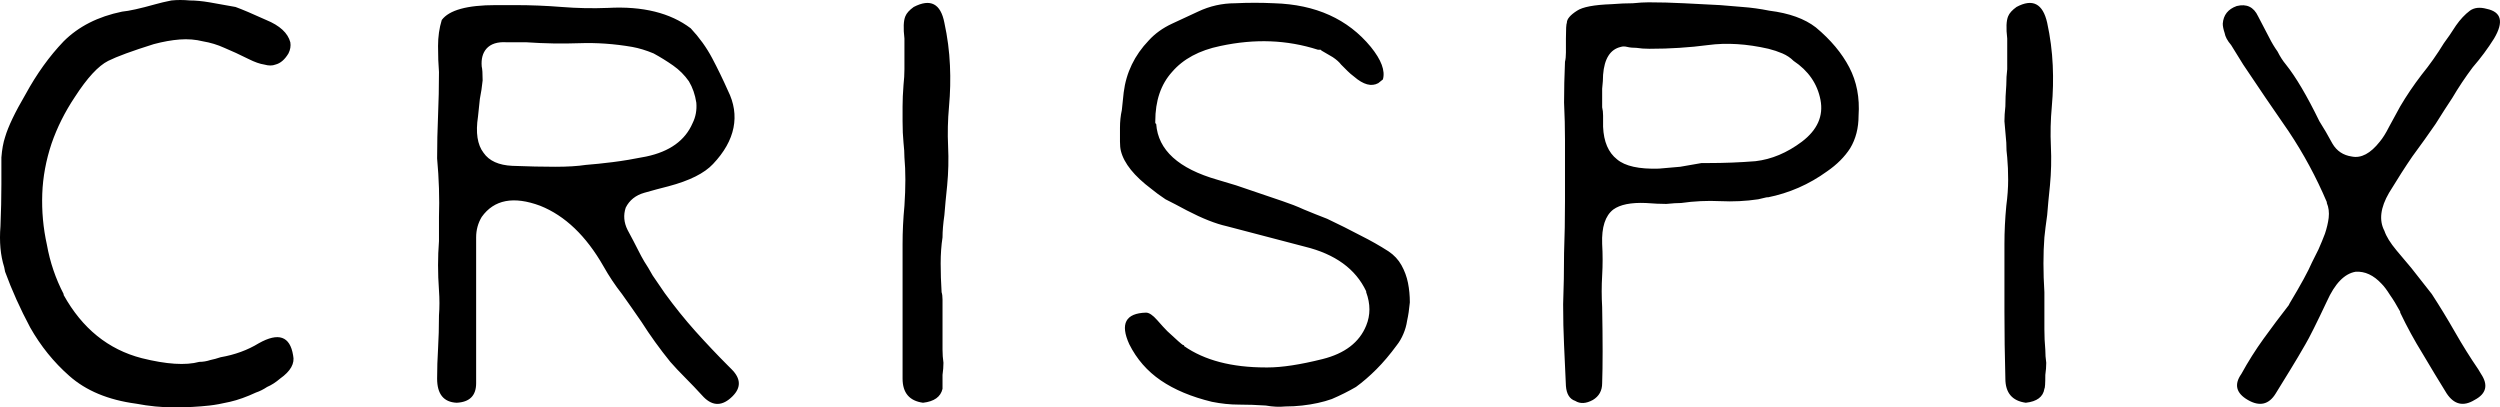 <svg data-v-423bf9ae="" xmlns="http://www.w3.org/2000/svg" viewBox="0 0 368.196 60" class="font"><!----><!----><!----><g data-v-423bf9ae="" id="e6e705f6-2c51-4c3d-9378-f43aa9214984" fill="black" transform="matrix(13.683,0,0,13.683,0.068,-73.409)"><path d="M2.78 9.06L2.78 9.06L2.78 9.06Q3.10 8.88 3.15 9.19L3.15 9.19L3.15 9.19Q3.18 9.32 3.01 9.44L3.01 9.44L3.01 9.44Q2.94 9.50 2.87 9.53L2.87 9.53L2.87 9.53Q2.81 9.57 2.75 9.59L2.75 9.59L2.75 9.59Q2.60 9.66 2.47 9.69L2.47 9.69L2.47 9.69Q2.34 9.72 2.25 9.73L2.25 9.73L2.25 9.73Q2.07 9.75 1.87 9.75L1.87 9.75L1.87 9.75Q1.67 9.75 1.46 9.71L1.46 9.71L1.46 9.71Q1.01 9.65 0.74 9.41L0.74 9.41L0.74 9.41Q0.49 9.19 0.32 8.89L0.32 8.89L0.32 8.89Q0.16 8.59 0.05 8.29L0.05 8.29L0.04 8.24L0.04 8.24Q-0.02 8.05-0.00 7.80L-0.00 7.80L-0.00 7.80Q0.01 7.56 0.01 7.35L0.01 7.35L0.01 7.35Q0.01 7.18 0.01 7.06L0.01 7.06L0.01 7.06Q0.02 6.93 0.05 6.84L0.05 6.84L0.05 6.84Q0.10 6.67 0.27 6.38L0.27 6.38L0.27 6.38Q0.45 6.05 0.68 5.81L0.68 5.81L0.68 5.81Q0.92 5.57 1.31 5.49L1.31 5.49L1.31 5.49Q1.42 5.48 1.67 5.41L1.67 5.41L1.67 5.41Q1.74 5.39 1.84 5.37L1.84 5.37L1.84 5.37Q1.93 5.36 2.04 5.37L2.04 5.37L2.04 5.37Q2.13 5.37 2.25 5.39L2.25 5.39L2.25 5.39Q2.37 5.41 2.53 5.44L2.53 5.44L2.53 5.44Q2.64 5.48 2.86 5.58L2.86 5.58L2.86 5.58Q3.08 5.67 3.12 5.82L3.12 5.82L3.12 5.82Q3.13 5.88 3.10 5.94L3.10 5.94L3.10 5.94Q3.04 6.04 2.96 6.06L2.96 6.06L2.96 6.06Q2.91 6.08 2.84 6.06L2.84 6.06L2.84 6.06Q2.77 6.05 2.67 6.00L2.67 6.00L2.67 6.00Q2.53 5.93 2.41 5.88L2.41 5.88L2.41 5.88Q2.30 5.83 2.18 5.81L2.18 5.81L2.18 5.81Q2.06 5.78 1.93 5.79L1.93 5.79L1.93 5.79Q1.80 5.80 1.65 5.84L1.65 5.84L1.65 5.84Q1.30 5.95 1.16 6.02L1.16 6.02L1.16 6.02Q1.00 6.10 0.80 6.41L0.80 6.41L0.80 6.41Q0.64 6.65 0.55 6.91L0.55 6.91L0.55 6.91Q0.46 7.18 0.45 7.45L0.45 7.45L0.45 7.45Q0.44 7.73 0.50 8.00L0.50 8.00L0.50 8.00Q0.55 8.28 0.68 8.53L0.68 8.53L0.68 8.54L0.68 8.54L0.68 8.54Q0.98 9.08 1.52 9.22L1.52 9.22L1.52 9.22Q1.92 9.32 2.14 9.26L2.14 9.26L2.14 9.26Q2.20 9.26 2.26 9.24L2.26 9.24L2.26 9.24Q2.31 9.23 2.37 9.21L2.37 9.21L2.37 9.21Q2.60 9.17 2.78 9.06ZM7.43 5.67L7.43 5.67L7.43 5.67Q7.57 5.82 7.66 5.99L7.66 5.99L7.66 5.99Q7.75 6.16 7.83 6.34L7.83 6.34L7.83 6.34Q7.93 6.54 7.89 6.74L7.89 6.74L7.89 6.74Q7.85 6.94 7.67 7.13L7.67 7.13L7.67 7.13Q7.53 7.28 7.19 7.37L7.19 7.37L7.19 7.37Q7.07 7.40 6.93 7.44L6.93 7.44L6.93 7.44Q6.79 7.48 6.73 7.60L6.73 7.60L6.73 7.60Q6.69 7.72 6.75 7.84L6.75 7.84L6.75 7.84Q6.82 7.97 6.86 8.05L6.86 8.05L6.86 8.05Q6.90 8.13 6.93 8.18L6.93 8.18L6.93 8.18Q6.97 8.24 7.02 8.33L7.02 8.33L7.02 8.33Q7.08 8.42 7.15 8.52L7.15 8.52L7.15 8.52Q7.31 8.74 7.48 8.93L7.48 8.93L7.48 8.93Q7.66 9.13 7.83 9.30L7.83 9.30L7.87 9.34L7.87 9.34Q8.02 9.49 7.88 9.63L7.88 9.63L7.88 9.63Q7.72 9.79 7.57 9.64L7.57 9.64L7.57 9.64Q7.46 9.52 7.37 9.43L7.37 9.43L7.37 9.43Q7.28 9.34 7.21 9.26L7.21 9.26L7.21 9.26Q7.04 9.05 6.90 8.83L6.90 8.83L6.90 8.83Q6.79 8.67 6.69 8.53L6.69 8.53L6.69 8.53Q6.58 8.39 6.49 8.23L6.49 8.23L6.49 8.23Q6.21 7.74 5.81 7.58L5.81 7.58L5.81 7.58Q5.38 7.42 5.18 7.70L5.18 7.70L5.18 7.70Q5.12 7.80 5.12 7.92L5.12 7.92L5.12 9.40L5.12 9.49L5.12 9.49Q5.12 9.69 4.91 9.70L4.91 9.70L4.91 9.70Q4.70 9.69 4.70 9.44L4.70 9.44L4.70 9.44Q4.70 9.28 4.71 9.12L4.71 9.12L4.71 9.12Q4.72 8.95 4.72 8.76L4.72 8.76L4.72 8.76Q4.73 8.63 4.72 8.49L4.72 8.49L4.72 8.49Q4.71 8.35 4.71 8.22L4.71 8.22L4.71 8.22Q4.71 8.09 4.72 7.96L4.72 7.96L4.72 7.96Q4.72 7.83 4.72 7.70L4.72 7.70L4.72 7.70Q4.73 7.40 4.70 7.07L4.70 7.07L4.70 7.07Q4.70 6.84 4.71 6.61L4.71 6.61L4.71 6.61Q4.72 6.38 4.72 6.14L4.72 6.14L4.72 6.14Q4.71 6.02 4.71 5.86L4.71 5.86L4.71 5.86Q4.71 5.71 4.75 5.58L4.75 5.58L4.75 5.58Q4.87 5.42 5.33 5.42L5.33 5.42L5.54 5.42L5.54 5.42Q5.79 5.42 6.04 5.44L6.04 5.44L6.04 5.44Q6.29 5.46 6.54 5.45L6.54 5.45L6.54 5.45Q7.10 5.42 7.43 5.67ZM5.51 7.15L5.51 7.15L5.51 7.15Q5.77 7.16 5.97 7.16L5.97 7.16L5.97 7.16Q6.17 7.16 6.30 7.14L6.30 7.14L6.30 7.14Q6.43 7.13 6.59 7.11L6.59 7.11L6.59 7.11Q6.75 7.09 6.95 7.05L6.95 7.05L6.95 7.05Q7.33 6.97 7.45 6.69L7.45 6.69L7.45 6.69Q7.50 6.59 7.49 6.47L7.49 6.47L7.49 6.47Q7.47 6.34 7.41 6.24L7.41 6.24L7.41 6.24Q7.34 6.14 7.24 6.07L7.24 6.07L7.24 6.07Q7.14 6.00 7.03 5.94L7.03 5.94L7.03 5.94Q6.91 5.89 6.80 5.87L6.80 5.87L6.80 5.87Q6.51 5.82 6.23 5.83L6.23 5.83L6.23 5.83Q5.95 5.84 5.66 5.82L5.66 5.82L5.66 5.82Q5.61 5.82 5.55 5.82L5.55 5.82L5.55 5.82Q5.50 5.82 5.45 5.82L5.45 5.82L5.45 5.82Q5.30 5.81 5.23 5.89L5.23 5.89L5.23 5.89Q5.17 5.96 5.18 6.08L5.18 6.08L5.18 6.08Q5.19 6.12 5.19 6.23L5.19 6.23L5.19 6.23Q5.18 6.33 5.16 6.43L5.16 6.43L5.16 6.43Q5.15 6.52 5.14 6.62L5.14 6.62L5.14 6.62Q5.10 6.88 5.20 7.01L5.20 7.01L5.20 7.01Q5.29 7.14 5.51 7.15ZM9.93 9.70L9.93 9.70L9.93 9.70Q9.71 9.67 9.71 9.44L9.71 9.44L9.71 9.44Q9.71 9.07 9.71 8.72L9.71 8.72L9.71 8.72Q9.71 8.36 9.71 7.99L9.71 7.99L9.71 7.99Q9.71 7.79 9.73 7.58L9.73 7.58L9.73 7.58Q9.74 7.43 9.74 7.30L9.74 7.30L9.74 7.30Q9.74 7.17 9.73 7.06L9.73 7.06L9.73 7.06Q9.73 6.99 9.72 6.90L9.72 6.90L9.72 6.90Q9.71 6.80 9.71 6.67L9.71 6.67L9.71 6.67Q9.71 6.60 9.71 6.51L9.71 6.51L9.71 6.51Q9.71 6.41 9.72 6.28L9.72 6.28L9.72 6.28Q9.73 6.19 9.73 6.11L9.73 6.11L9.73 6.11Q9.73 6.04 9.73 5.99L9.73 5.99L9.73 5.84L9.73 5.83L9.73 5.78L9.73 5.78Q9.71 5.61 9.74 5.54L9.74 5.54L9.74 5.54Q9.76 5.49 9.83 5.44L9.83 5.44L9.83 5.44Q10.10 5.30 10.16 5.61L10.16 5.61L10.16 5.61Q10.21 5.84 10.22 6.07L10.22 6.07L10.22 6.07Q10.23 6.29 10.21 6.51L10.21 6.51L10.21 6.51L10.21 6.51Q10.19 6.73 10.20 6.94L10.20 6.94L10.20 6.94Q10.21 7.15 10.19 7.36L10.19 7.36L10.19 7.36Q10.17 7.55 10.16 7.68L10.16 7.68L10.16 7.68Q10.14 7.82 10.14 7.92L10.14 7.92L10.14 7.92Q10.12 8.05 10.12 8.20L10.12 8.20L10.12 8.20Q10.12 8.35 10.13 8.51L10.13 8.51L10.13 8.51Q10.14 8.54 10.14 8.59L10.14 8.59L10.14 8.59Q10.14 8.63 10.14 8.70L10.14 8.70L10.14 8.70Q10.14 8.80 10.14 8.91L10.14 8.91L10.14 8.91Q10.14 9.02 10.14 9.13L10.14 9.13L10.14 9.13Q10.14 9.20 10.15 9.27L10.15 9.27L10.15 9.27Q10.15 9.33 10.14 9.40L10.14 9.40L10.14 9.40Q10.14 9.54 10.14 9.55L10.14 9.55L10.14 9.55Q10.11 9.68 9.93 9.70ZM15.03 9.08L15.03 9.08L15.03 9.08Q14.92 9.23 14.81 9.34L14.81 9.34L14.81 9.34Q14.70 9.45 14.59 9.53L14.59 9.53L14.59 9.53Q14.47 9.60 14.33 9.66L14.33 9.66L14.33 9.66Q14.19 9.71 14.01 9.73L14.01 9.73L14.01 9.73Q13.92 9.74 13.83 9.74L13.83 9.74L13.83 9.74Q13.73 9.75 13.62 9.73L13.62 9.73L13.62 9.73Q13.47 9.72 13.33 9.72L13.33 9.72L13.33 9.72Q13.19 9.72 13.04 9.69L13.04 9.69L13.04 9.69Q12.71 9.61 12.49 9.46L12.49 9.46L12.49 9.46Q12.27 9.31 12.15 9.07L12.15 9.07L12.15 9.07Q12.00 8.74 12.33 8.73L12.33 8.73L12.33 8.73Q12.38 8.73 12.45 8.81L12.45 8.81L12.45 8.81Q12.52 8.89 12.56 8.93L12.56 8.93L12.56 8.93Q12.71 9.07 12.73 9.08L12.73 9.08L12.74 9.08L12.74 9.09L12.74 9.09Q13.07 9.32 13.62 9.32L13.62 9.32L13.63 9.32L13.64 9.32L13.64 9.32Q13.87 9.32 14.23 9.23L14.23 9.23L14.23 9.23Q14.59 9.14 14.70 8.87L14.70 8.87L14.70 8.87Q14.77 8.70 14.70 8.51L14.70 8.51L14.70 8.50L14.70 8.50Q14.53 8.14 14.04 8.02L14.04 8.02L13.20 7.80L13.20 7.80Q13.02 7.76 12.77 7.63L12.77 7.63L12.77 7.63Q12.64 7.56 12.54 7.51L12.54 7.51L12.54 7.51Q12.45 7.45 12.39 7.40L12.39 7.40L12.39 7.40Q12.11 7.19 12.06 6.99L12.06 6.99L12.06 6.99Q12.05 6.95 12.05 6.89L12.05 6.89L12.05 6.89Q12.05 6.83 12.05 6.74L12.05 6.74L12.05 6.74Q12.05 6.64 12.07 6.55L12.07 6.55L12.07 6.55Q12.08 6.46 12.09 6.36L12.09 6.36L12.09 6.36Q12.13 6.04 12.36 5.80L12.36 5.80L12.36 5.80Q12.46 5.69 12.61 5.62L12.61 5.62L12.61 5.62Q12.76 5.55 12.89 5.49L12.89 5.49L12.89 5.49Q13.08 5.40 13.29 5.40L13.29 5.40L13.29 5.40Q13.50 5.39 13.71 5.40L13.71 5.40L13.71 5.40Q14.38 5.42 14.75 5.87L14.75 5.87L14.75 5.87Q14.92 6.08 14.88 6.22L14.88 6.22L14.83 6.26L14.83 6.26Q14.72 6.32 14.57 6.19L14.57 6.19L14.57 6.19Q14.53 6.16 14.50 6.13L14.50 6.13L14.50 6.13Q14.46 6.09 14.43 6.06L14.43 6.06L14.43 6.06Q14.40 6.02 14.34 5.98L14.34 5.98L14.34 5.98Q14.29 5.95 14.22 5.91L14.22 5.91L14.21 5.90L14.18 5.90L14.18 5.90Q13.93 5.82 13.67 5.81L13.67 5.81L13.67 5.81Q13.41 5.80 13.13 5.86L13.13 5.86L13.13 5.86Q12.79 5.93 12.61 6.14L12.61 6.14L12.61 6.14Q12.43 6.34 12.43 6.67L12.43 6.67L12.43 6.69L12.44 6.70L12.44 6.70Q12.47 7.12 13.10 7.30L13.10 7.30L13.30 7.36L13.80 7.53L13.80 7.53Q13.92 7.57 14.03 7.62L14.03 7.62L14.03 7.62Q14.15 7.67 14.28 7.72L14.28 7.72L14.28 7.72Q14.47 7.81 14.64 7.90L14.64 7.90L14.64 7.90Q14.80 7.98 14.94 8.07L14.94 8.07L14.94 8.07Q15.03 8.13 15.08 8.22L15.08 8.22L15.08 8.22Q15.13 8.31 15.15 8.41L15.15 8.41L15.15 8.41Q15.17 8.51 15.17 8.62L15.17 8.62L15.17 8.62Q15.16 8.73 15.14 8.82L15.14 8.82L15.14 8.82Q15.13 8.89 15.10 8.96L15.10 8.96L15.10 8.96Q15.07 9.03 15.03 9.08ZM17.24 7.99L17.24 7.99L17.24 7.99Q17.25 8.16 17.24 8.33L17.24 8.33L17.24 8.33Q17.23 8.50 17.24 8.67L17.24 8.67L17.24 8.67Q17.25 9.21 17.24 9.49L17.24 9.49L17.24 9.49Q17.24 9.61 17.14 9.67L17.14 9.67L17.14 9.67Q17.03 9.73 16.95 9.68L16.95 9.68L16.95 9.68Q16.86 9.65 16.85 9.52L16.85 9.52L16.85 9.52Q16.84 9.30 16.83 9.08L16.83 9.08L16.83 9.08Q16.82 8.87 16.82 8.64L16.82 8.64L16.82 8.64Q16.83 8.37 16.83 8.09L16.83 8.09L16.83 8.09Q16.84 7.82 16.84 7.53L16.84 7.53L16.84 7.53Q16.84 7.37 16.84 7.20L16.84 7.20L16.84 7.20Q16.84 7.03 16.84 6.87L16.84 6.87L16.84 6.87Q16.84 6.68 16.83 6.47L16.83 6.47L16.83 6.47Q16.83 6.26 16.84 6.03L16.84 6.03L16.84 6.03Q16.85 5.99 16.85 5.93L16.85 5.93L16.85 5.93Q16.85 5.87 16.85 5.78L16.85 5.78L16.85 5.78Q16.85 5.63 16.86 5.61L16.86 5.61L16.86 5.61Q16.86 5.55 16.97 5.48L16.97 5.48L16.97 5.48Q17.06 5.42 17.34 5.41L17.34 5.41L17.34 5.41Q17.47 5.40 17.57 5.40L17.57 5.40L17.57 5.40Q17.67 5.39 17.74 5.39L17.74 5.39L17.74 5.39Q17.92 5.39 18.12 5.40L18.12 5.40L18.12 5.40Q18.31 5.41 18.51 5.42L18.51 5.42L18.51 5.42Q18.62 5.43 18.75 5.44L18.75 5.44L18.75 5.44Q18.89 5.45 19.04 5.48L19.04 5.48L19.04 5.48Q19.36 5.52 19.54 5.66L19.54 5.66L19.54 5.66L19.54 5.66Q19.78 5.86 19.90 6.09L19.90 6.09L19.90 6.09Q20.02 6.32 20.00 6.61L20.00 6.61L20.00 6.61Q20.00 6.81 19.91 6.96L19.91 6.96L19.91 6.96Q19.82 7.10 19.66 7.21L19.66 7.21L19.66 7.21Q19.37 7.42 19.02 7.49L19.02 7.49L19.02 7.49Q19.04 7.48 18.92 7.51L18.92 7.51L18.92 7.51Q18.72 7.54 18.51 7.53L18.51 7.53L18.51 7.53Q18.30 7.52 18.09 7.55L18.09 7.55L18.09 7.55Q18.03 7.55 17.93 7.56L17.93 7.56L17.93 7.56Q17.84 7.56 17.71 7.55L17.71 7.55L17.71 7.55Q17.47 7.54 17.36 7.62L17.36 7.62L17.36 7.62Q17.23 7.72 17.24 7.99ZM18.31 7.12L18.38 7.12L18.38 7.12Q18.64 7.12 18.89 7.10L18.89 7.10L18.89 7.10Q19.15 7.07 19.39 6.89L19.39 6.89L19.39 6.89Q19.64 6.70 19.59 6.44L19.59 6.44L19.59 6.44Q19.54 6.18 19.30 6.02L19.30 6.02L19.30 6.02Q19.25 5.97 19.18 5.94L19.18 5.94L19.18 5.94Q19.11 5.91 19.03 5.89L19.03 5.89L19.03 5.89Q18.68 5.81 18.38 5.85L18.38 5.85L18.38 5.85Q18.23 5.87 18.07 5.88L18.07 5.88L18.07 5.88Q17.92 5.89 17.75 5.89L17.75 5.89L17.75 5.89Q17.67 5.89 17.61 5.88L17.61 5.88L17.61 5.88Q17.55 5.88 17.51 5.87L17.51 5.87L17.51 5.87Q17.47 5.86 17.44 5.87L17.44 5.87L17.44 5.87Q17.27 5.91 17.25 6.17L17.25 6.17L17.25 6.17Q17.25 6.23 17.24 6.32L17.24 6.32L17.24 6.32Q17.24 6.41 17.24 6.52L17.24 6.52L17.24 6.52Q17.25 6.56 17.25 6.61L17.25 6.61L17.25 6.61Q17.25 6.66 17.25 6.73L17.25 6.73L17.25 6.73Q17.26 6.97 17.40 7.08L17.40 7.08L17.40 7.08Q17.53 7.19 17.85 7.18L17.85 7.18L17.85 7.18Q17.96 7.17 18.08 7.16L18.08 7.16L18.08 7.16Q18.19 7.14 18.31 7.12L18.31 7.12ZM21.80 9.70L21.80 9.70L21.80 9.70Q21.58 9.67 21.58 9.44L21.58 9.44L21.58 9.44Q21.57 9.07 21.57 8.72L21.57 8.72L21.57 8.72Q21.57 8.36 21.57 7.99L21.57 7.99L21.57 7.99Q21.57 7.79 21.59 7.58L21.59 7.58L21.59 7.58Q21.61 7.43 21.61 7.30L21.61 7.30L21.61 7.30Q21.61 7.17 21.60 7.06L21.60 7.06L21.60 7.06Q21.59 6.99 21.59 6.90L21.59 6.90L21.59 6.90Q21.58 6.80 21.57 6.67L21.57 6.67L21.57 6.67Q21.57 6.60 21.58 6.51L21.58 6.51L21.58 6.51Q21.58 6.41 21.59 6.28L21.59 6.28L21.59 6.28Q21.59 6.19 21.60 6.11L21.60 6.11L21.60 6.11Q21.60 6.04 21.60 5.99L21.60 5.99L21.60 5.84L21.60 5.83L21.60 5.78L21.60 5.78Q21.58 5.61 21.61 5.54L21.61 5.54L21.61 5.54Q21.63 5.49 21.70 5.44L21.70 5.44L21.70 5.44Q21.96 5.30 22.03 5.61L22.03 5.61L22.03 5.61Q22.08 5.84 22.09 6.07L22.09 6.07L22.09 6.07Q22.10 6.29 22.08 6.51L22.08 6.51L22.08 6.51L22.08 6.51Q22.06 6.73 22.07 6.94L22.07 6.94L22.07 6.94Q22.08 7.15 22.06 7.36L22.06 7.36L22.06 7.36Q22.04 7.55 22.03 7.68L22.03 7.68L22.03 7.68Q22.01 7.82 22.00 7.92L22.00 7.92L22.00 7.92Q21.99 8.05 21.99 8.20L21.99 8.20L21.99 8.20Q21.99 8.35 22.00 8.51L22.00 8.51L22.00 8.51Q22.00 8.54 22.00 8.59L22.00 8.59L22.00 8.59Q22.00 8.63 22.00 8.70L22.00 8.70L22.00 8.70Q22.00 8.80 22.00 8.91L22.00 8.91L22.00 8.91Q22.00 9.02 22.01 9.13L22.01 9.13L22.01 9.13Q22.01 9.20 22.02 9.27L22.02 9.27L22.02 9.27Q22.02 9.33 22.01 9.40L22.01 9.40L22.01 9.40Q22.01 9.54 22.00 9.55L22.00 9.55L22.00 9.55Q21.98 9.68 21.80 9.70ZM25.83 6.51L25.83 6.51L25.83 6.51Q25.93 6.34 26.06 6.17L26.06 6.17L26.06 6.17Q26.19 6.01 26.30 5.83L26.30 5.83L26.30 5.83Q26.36 5.75 26.43 5.64L26.43 5.64L26.43 5.64Q26.50 5.54 26.58 5.48L26.58 5.48L26.58 5.48Q26.65 5.43 26.76 5.46L26.76 5.46L26.76 5.46Q27.00 5.51 26.84 5.78L26.84 5.78L26.84 5.78Q26.74 5.94 26.61 6.09L26.61 6.09L26.61 6.09Q26.49 6.25 26.39 6.42L26.39 6.42L26.39 6.42Q26.31 6.54 26.21 6.70L26.21 6.70L26.21 6.70Q26.10 6.86 25.96 7.05L25.96 7.05L25.96 7.05Q25.85 7.21 25.71 7.44L25.71 7.44L25.71 7.44Q25.57 7.68 25.66 7.85L25.66 7.85L25.66 7.85Q25.69 7.94 25.79 8.06L25.79 8.06L25.79 8.06Q25.89 8.18 25.95 8.25L25.95 8.25L26.17 8.53L26.17 8.53Q26.30 8.73 26.42 8.94L26.42 8.94L26.42 8.94Q26.54 9.15 26.67 9.34L26.67 9.34L26.70 9.39L26.70 9.39Q26.82 9.57 26.63 9.67L26.63 9.67L26.63 9.67Q26.45 9.78 26.33 9.60L26.33 9.60L26.33 9.60Q26.20 9.39 26.07 9.17L26.07 9.17L26.07 9.17Q25.94 8.96 25.83 8.73L25.83 8.73L25.83 8.72L25.83 8.72Q25.77 8.61 25.72 8.54L25.72 8.54L25.72 8.54Q25.67 8.46 25.63 8.42L25.63 8.42L25.63 8.42Q25.50 8.28 25.35 8.29L25.35 8.29L25.35 8.29Q25.17 8.32 25.04 8.61L25.04 8.61L25.04 8.61Q24.96 8.78 24.90 8.90L24.90 8.90L24.90 8.90Q24.84 9.02 24.81 9.07L24.81 9.07L24.81 9.07Q24.73 9.21 24.65 9.34L24.65 9.34L24.65 9.34Q24.57 9.47 24.49 9.60L24.49 9.60L24.49 9.60Q24.38 9.78 24.19 9.67L24.19 9.67L24.19 9.67Q24.00 9.56 24.12 9.39L24.12 9.39L24.12 9.39Q24.23 9.19 24.36 9.01L24.36 9.01L24.36 9.01Q24.49 8.83 24.63 8.65L24.63 8.65L24.64 8.63L24.64 8.63L24.64 8.63Q24.73 8.48 24.79 8.37L24.79 8.37L24.79 8.37Q24.85 8.26 24.88 8.19L24.88 8.19L24.88 8.19Q24.91 8.13 24.95 8.05L24.95 8.05L24.95 8.05Q24.99 7.96 25.02 7.88L25.02 7.88L25.02 7.88Q25.05 7.79 25.06 7.71L25.06 7.71L25.06 7.71Q25.07 7.62 25.04 7.55L25.04 7.55L25.04 7.54L25.04 7.54Q24.87 7.14 24.63 6.78L24.63 6.78L24.63 6.78Q24.38 6.42 24.14 6.06L24.14 6.06L24.01 5.85L24.01 5.85Q23.95 5.78 23.94 5.72L23.94 5.72L23.94 5.72Q23.92 5.66 23.92 5.62L23.92 5.62L23.92 5.62Q23.93 5.48 24.07 5.43L24.07 5.43L24.07 5.43Q24.23 5.39 24.30 5.54L24.30 5.54L24.42 5.77L24.42 5.77Q24.46 5.85 24.51 5.92L24.51 5.92L24.51 5.92Q24.55 6.00 24.60 6.06L24.60 6.06L24.60 6.06Q24.76 6.26 24.96 6.67L24.96 6.67L24.96 6.67Q25.03 6.78 25.10 6.91L25.10 6.91L25.10 6.91Q25.17 7.03 25.31 7.05L25.31 7.05L25.31 7.05Q25.46 7.08 25.61 6.89L25.61 6.89L25.61 6.89Q25.66 6.83 25.71 6.73L25.71 6.73L25.71 6.73Q25.76 6.64 25.83 6.51Z"></path></g><!----><!----></svg>